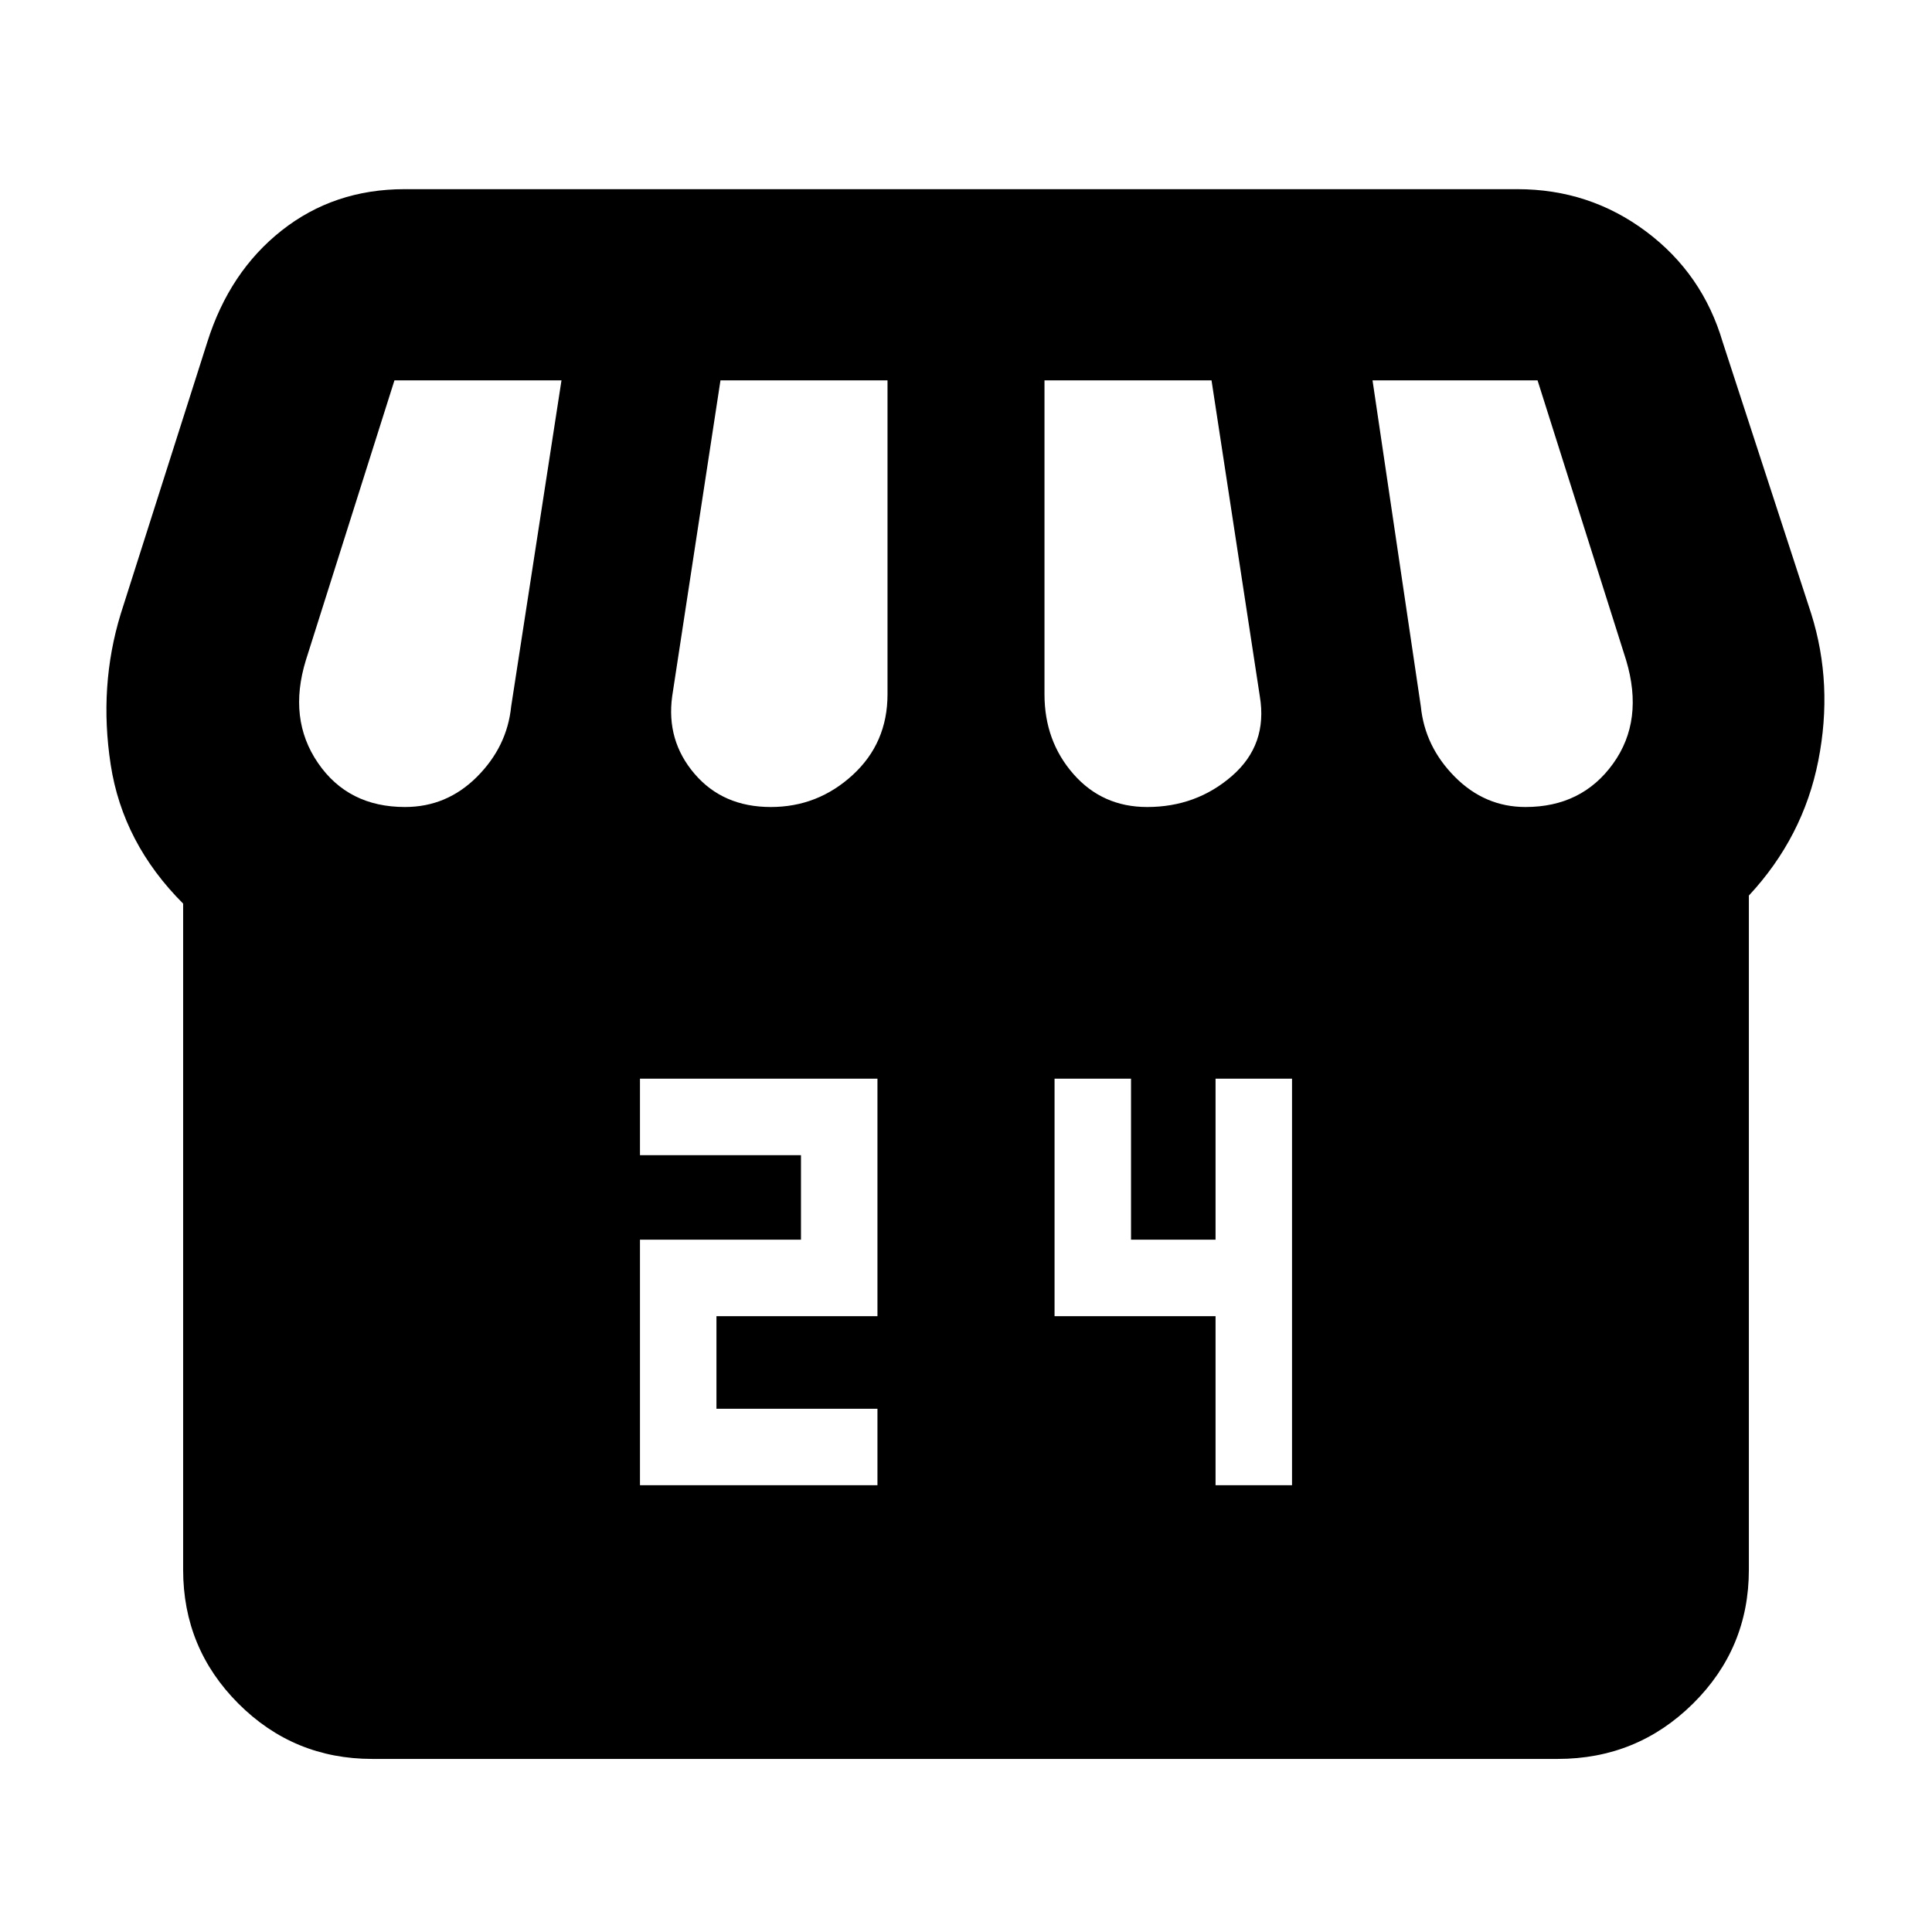 <svg xmlns="http://www.w3.org/2000/svg" width="48" height="48" viewBox="0 96 960 960"><path d="M318 834h118v-38h-80v-46h80V632H318v38h80v42h-80v122Zm286 0h38V632h-38v80h-42v-80h-38v118h80v84Zm265-293v335q0 39.05-27.769 66.525Q813.463 970 774 970H185q-39.05 0-66.525-27.475Q91 915.05 91 876V545q-30-30-36-69.057T60 401l43-135q11-35 37-55.5t61-20.5h553q35.776 0 63.888 21Q846 232 856 266l44 135q11 35 3.5 73T869 541Zm-299-44q24.473 0 42.236-15.5Q630 466 626 442l-24-157h-83v156q0 23.212 14.375 39.606Q547.75 497 570 497Zm-187 0q23.327 0 40.663-15.894Q441 465.212 441 441V285h-83l-24 157q-3 22 11.115 38.5Q359.231 497 383 497Zm-181.766 0Q222 497 237 482t17-35l25-162h-83l-44 139q-9 29.212 6 51.106Q173 497 201.234 497ZM758 497q28 0 43.5-21.5T808 424l-44-139h-82l24 162q2 20 16.9 35 14.9 15 35.1 15Z"/></svg>